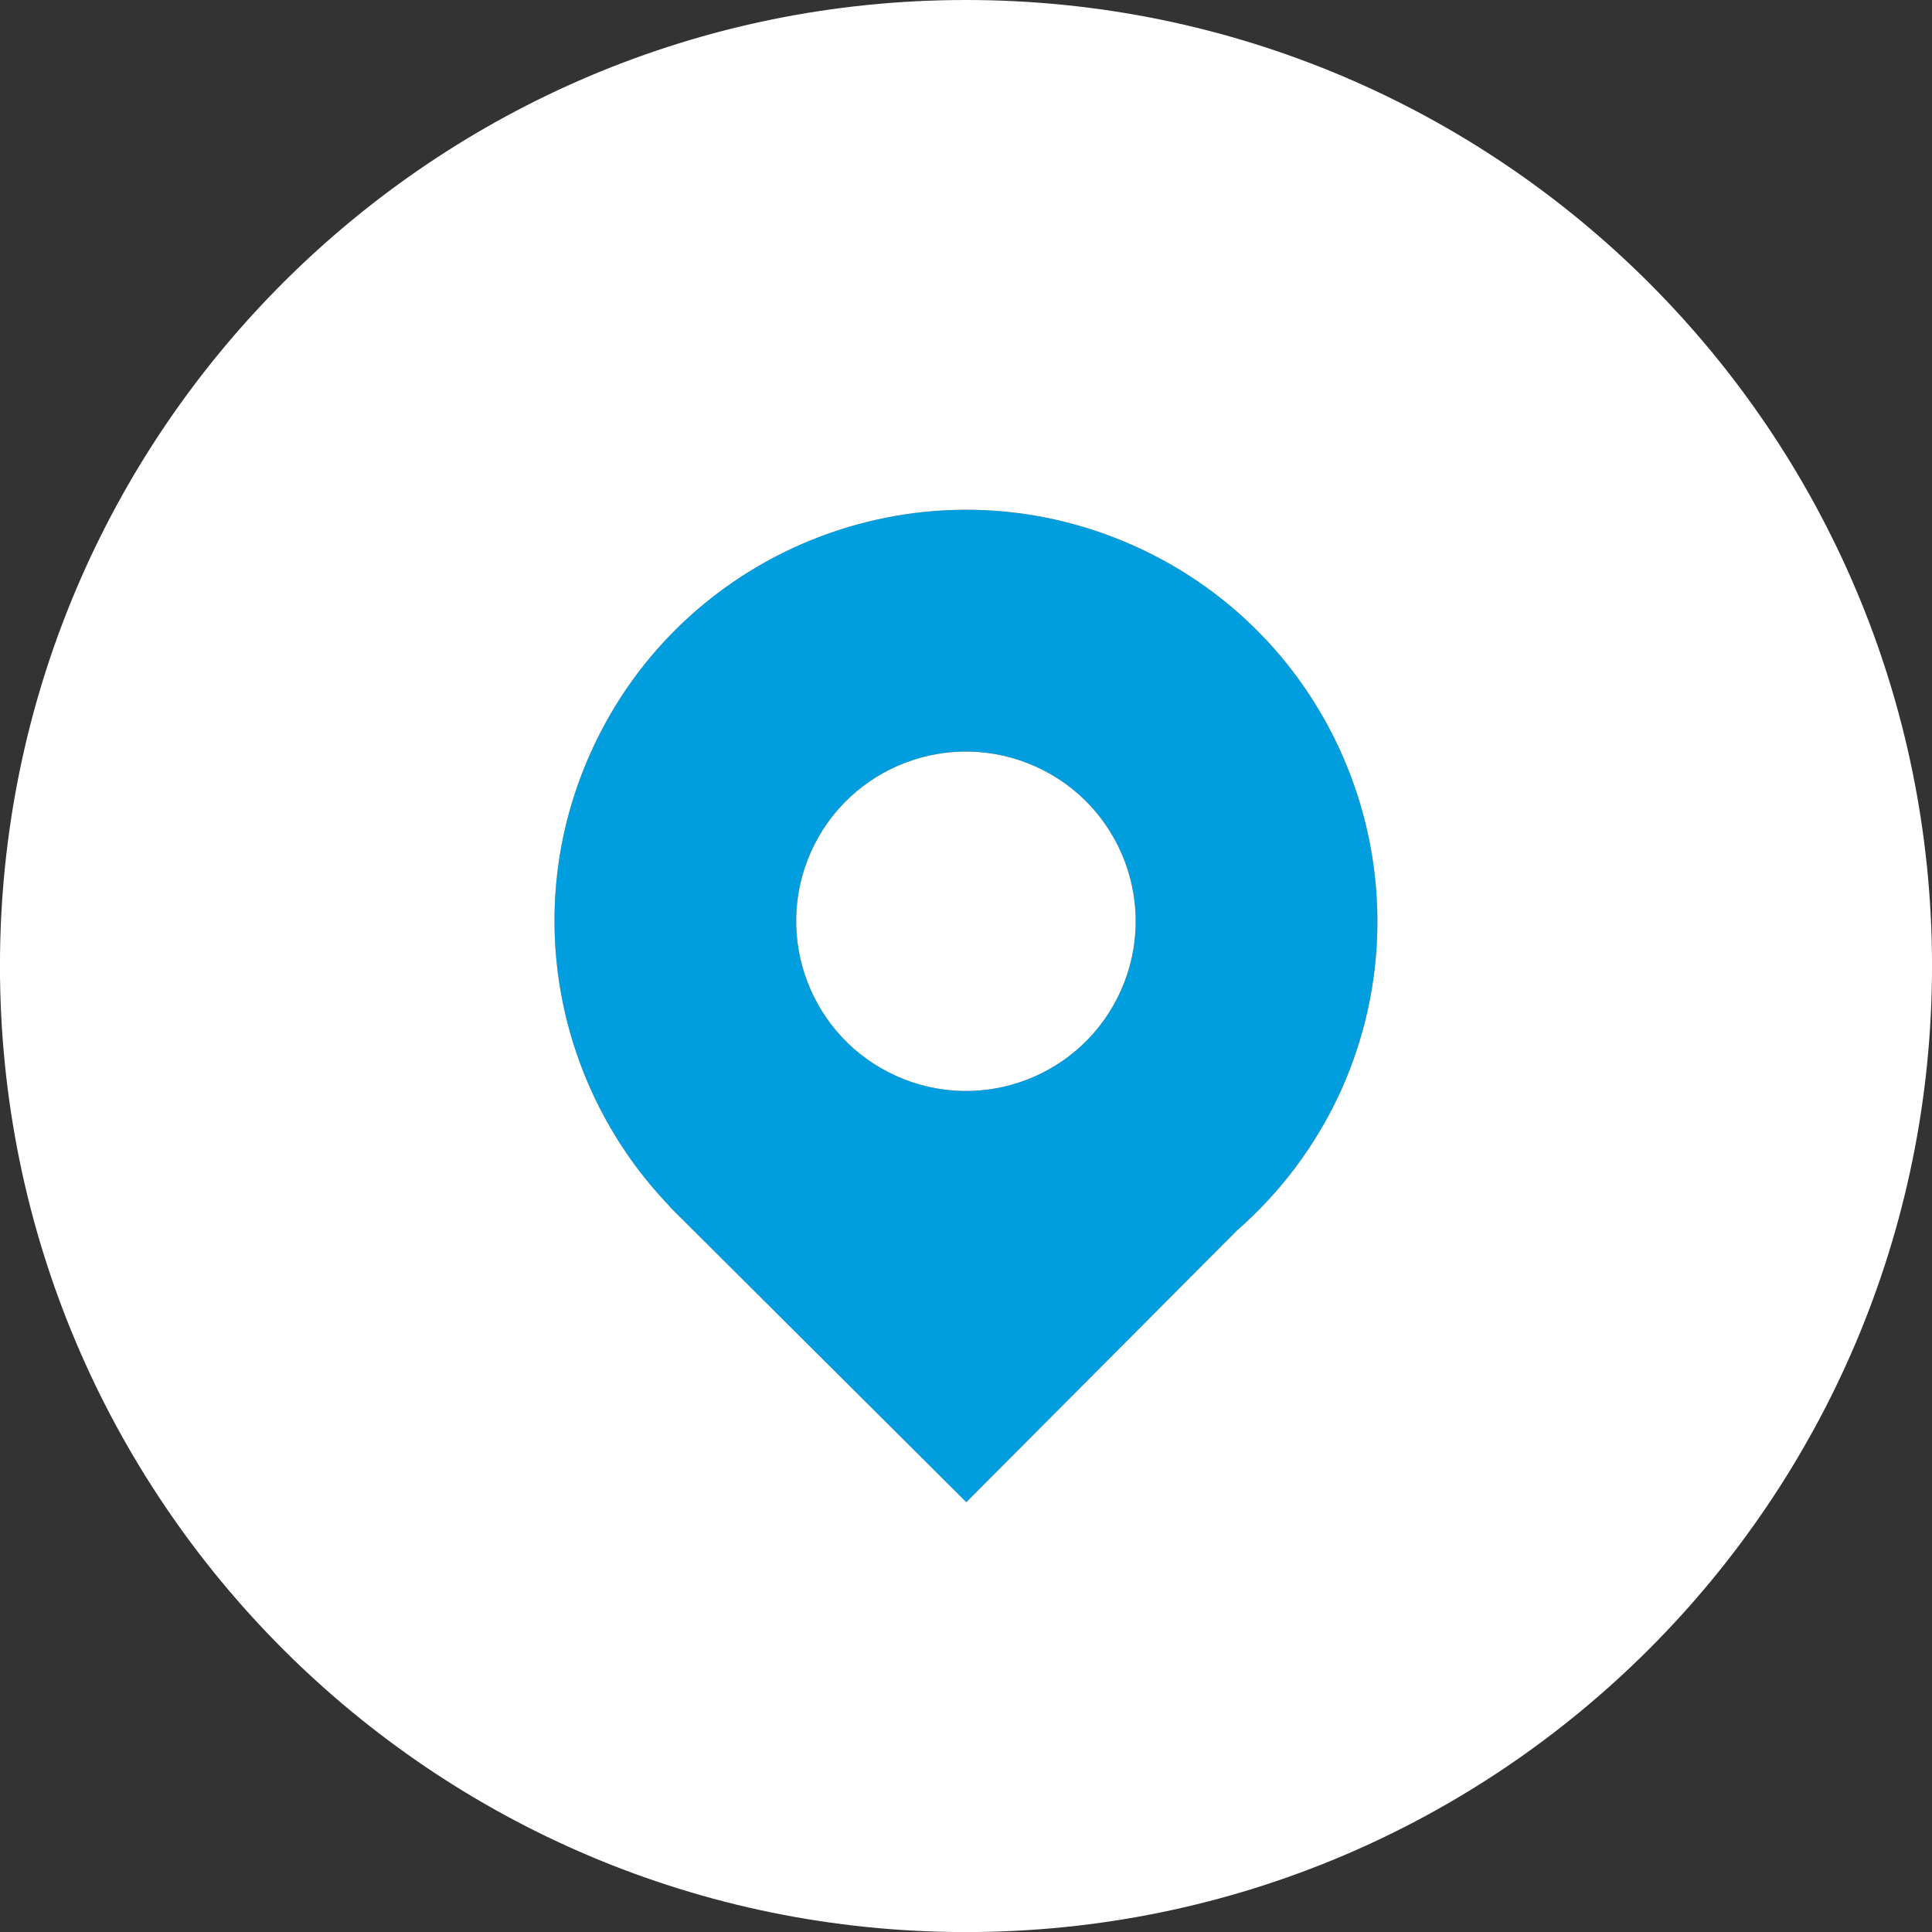 <?xml version="1.0" encoding="utf-8"?>
<!-- Generator: Adobe Illustrator 16.0.0, SVG Export Plug-In . SVG Version: 6.00 Build 0)  -->
<!DOCTYPE svg PUBLIC "-//W3C//DTD SVG 1.1//EN" "http://www.w3.org/Graphics/SVG/1.1/DTD/svg11.dtd">
<svg version="1.1" id="Ebene_1" xmlns="http://www.w3.org/2000/svg" xmlns:xlink="http://www.w3.org/1999/xlink" x="0px" y="0px"
	 width="96.667px" height="96.667px" viewBox="0 0 96.667 96.667" enable-background="new 0 0 96.667 96.667" xml:space="preserve">
<rect x="0" y="0" width="96.667" height="96.667" fill="#333333" stroke="none"/>
<g>
	<g id="XMLID_1_">
		<g>
			<path fill="rgb(0, 158, 223)" d="M56.748,27.311c10.38,4.65,15.01,16.83,10.37,27.209c-1.26,2.79-3.06,5.15-5.22,7.04l-13.55,13.601
				l-14.851-14.79l0.01-0.01c-5.65-5.87-7.5-14.8-3.96-22.69C34.198,27.3,46.377,22.661,56.748,27.311z M56.078,49.571
				c1.92-4.28,0.01-9.3-4.27-11.22c-4.28-1.92-9.311-0.01-11.23,4.27c-1.91,4.28,0,9.3,4.28,11.22
				C49.137,55.76,54.158,53.85,56.078,49.571z"/>
			<path fill="rgb(255,255,255)" d="M48.328,0c26.7,0,48.34,21.64,48.34,48.33c0,26.7-21.64,48.34-48.34,48.34
				c-26.69,0-48.33-21.64-48.33-48.34C-0.002,21.641,21.638,0,48.328,0z M67.118,54.52c4.64-10.379,0.01-22.56-10.37-27.209
				c-10.37-4.65-22.55-0.01-27.2,10.36c-3.54,7.89-1.69,16.82,3.96,22.69l-0.01,0.01l14.851,14.79l13.55-13.601
				C64.058,59.67,65.858,57.31,67.118,54.52z"/>
			<path fill="rgb(255,255,255)" d="M51.808,38.351c4.279,1.92,6.189,6.94,4.27,11.22c-1.92,4.279-6.94,6.189-11.22,4.27
				c-4.28-1.92-6.19-6.94-4.28-11.22C42.498,38.34,47.528,36.431,51.808,38.351z"/>
		</g>
		<g>
		</g>
	</g>
</g>
</svg>
